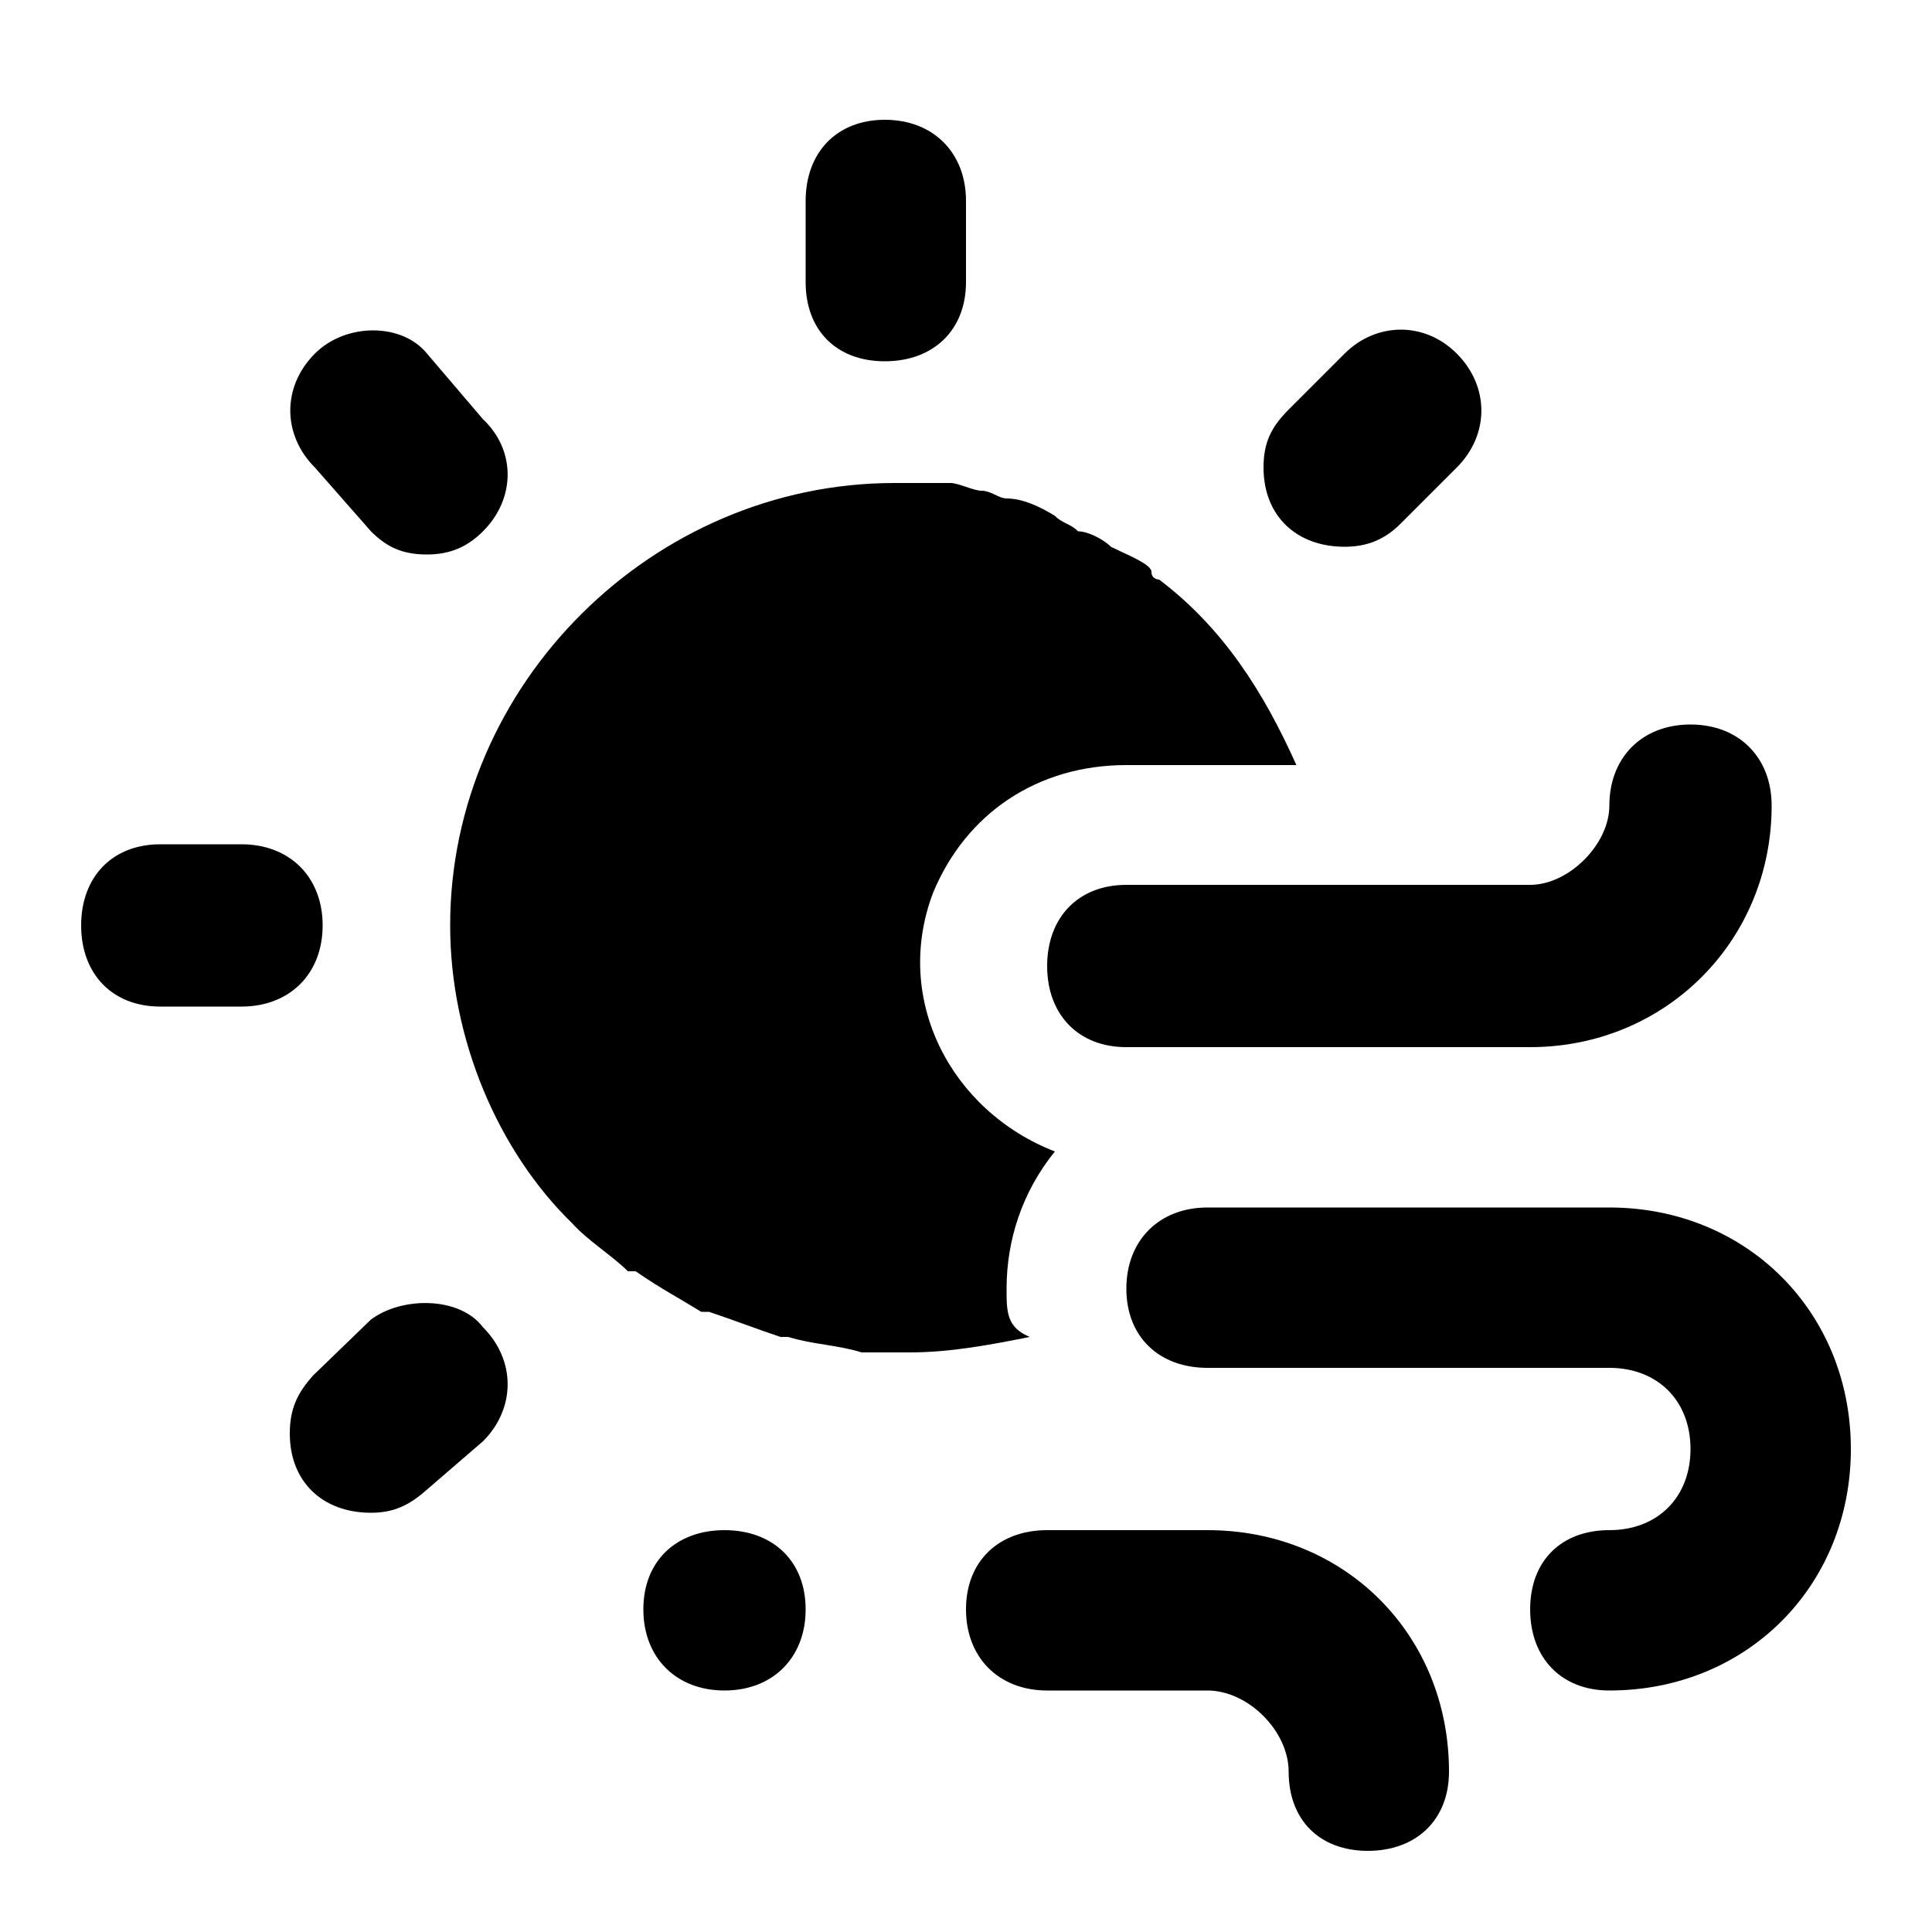 <svg xmlns="http://www.w3.org/2000/svg" width="24" height="24" viewBox="0 0 24 24">
    <path d="M10.992 4.488v0c0.6 0 1.008-0.384 1.008-0.984v-1.008c0-0.6-0.408-1.008-1.008-1.008s-0.984 0.408-0.984 1.008v1.008c0 0.6 0.384 0.984 0.984 0.984zM4.008 11.496c0-0.6-0.408-1.008-1.008-1.008h-1.008c-0.6 0-0.984 0.408-0.984 1.008s0.384 1.008 0.984 1.008h1.008c0.6 0 1.008-0.408 1.008-1.008zM4.608 16.392l-0.72 0.696c-0.192 0.216-0.288 0.408-0.288 0.72 0 0.6 0.408 0.984 1.008 0.984 0.288 0 0.48-0.096 0.696-0.288l0.696-0.6c0.408-0.408 0.408-1.008 0-1.416-0.288-0.384-1.008-0.384-1.392-0.096zM4.608 6.6c0.192 0.192 0.384 0.288 0.696 0.288v0c0.288 0 0.504-0.096 0.696-0.288 0.408-0.408 0.408-1.008 0-1.392l-0.696-0.816c-0.312-0.384-1.008-0.384-1.392 0-0.408 0.408-0.408 1.008 0 1.416l0.696 0.792zM16.704 6.792c0.288 0 0.504-0.096 0.696-0.288l0.696-0.696c0.408-0.408 0.408-1.008 0-1.416s-1.008-0.384-1.392 0l-0.696 0.696c-0.216 0.216-0.312 0.408-0.312 0.72 0 0.6 0.408 0.984 1.008 0.984zM9 19.008c-0.6 0-1.008 0.384-1.008 0.984s0.408 1.008 1.008 1.008 1.008-0.408 1.008-1.008-0.408-0.984-1.008-0.984zM15 19.008h-1.992c-0.6 0-1.008 0.384-1.008 0.984s0.408 1.008 1.008 1.008h1.992c0.504 0 1.008 0.504 1.008 1.008v0c0 0.6 0.384 0.984 0.984 0.984v0c0.6 0 1.008-0.384 1.008-0.984 0-1.704-1.296-3-3-3zM13.008 12c0 0.6 0.384 1.008 0.984 1.008h5.016c1.68 0 3-1.32 3-3 0-0.6-0.408-1.008-1.008-1.008s-1.008 0.408-1.008 1.008c0 0.48-0.504 0.984-0.984 0.984h-5.016c-0.6 0-0.984 0.408-0.984 1.008zM19.992 15h-4.992c-0.6 0-1.008 0.408-1.008 1.008s0.408 0.984 1.008 0.984h4.992c0.6 0 1.008 0.408 1.008 1.008s-0.408 1.008-1.008 1.008-0.984 0.384-0.984 0.984 0.384 1.008 0.984 1.008c1.704 0 3-1.296 3-3s-1.296-3-3-3zM12.504 16.008c0-0.6 0.192-1.2 0.6-1.704-1.296-0.504-2.016-1.896-1.512-3.216 0.408-0.984 1.296-1.584 2.4-1.584h2.112c-0.408-0.912-0.912-1.704-1.704-2.304 0 0 0 0 0 0s-0.096 0-0.096-0.096-0.312-0.216-0.504-0.312c-0.096-0.096-0.288-0.192-0.408-0.192-0.096-0.096-0.192-0.096-0.288-0.192-0.192-0.12-0.408-0.216-0.6-0.216-0.096 0-0.192-0.096-0.312-0.096-0.096 0-0.288-0.096-0.384-0.096-0.216 0-0.408 0-0.6 0 0 0-0.096 0-0.096 0-3 0-5.52 2.496-5.52 5.496 0 1.416 0.6 2.808 1.512 3.696 0 0 0 0 0 0 0.192 0.216 0.504 0.408 0.696 0.6 0 0 0 0 0.096 0 0.312 0.216 0.504 0.312 0.816 0.504 0 0 0.096 0 0.096 0 0.288 0.096 0.6 0.216 0.888 0.312 0 0 0.096 0 0.096 0 0.312 0.096 0.6 0.096 0.912 0.192 0.096 0 0.096 0 0.192 0s0.216 0 0.312 0c0 0 0.096 0 0.096 0 0.504 0 1.008-0.096 1.488-0.192-0.288-0.12-0.288-0.312-0.288-0.6z"></path>
</svg>
